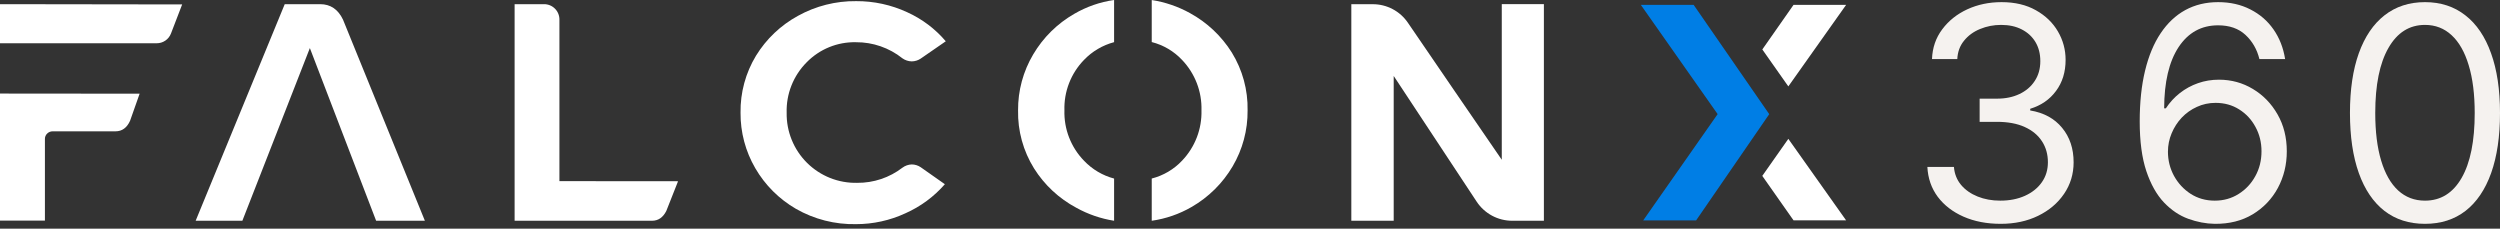 <svg width="328" height="30" viewBox="0 0 328 30" fill="none" xmlns="http://www.w3.org/2000/svg">
<rect x="0" y="0" width="328" height="30" fill="#333333" stroke="none"/>
<path d="M262.492 29.366C260.667 29.366 259.041 29.052 257.613 28.426C256.193 27.799 255.064 26.928 254.226 25.813C253.396 24.689 252.945 23.385 252.871 21.901H256.355C256.428 22.814 256.742 23.601 257.295 24.265C257.848 24.919 258.571 25.426 259.465 25.785C260.359 26.145 261.349 26.325 262.437 26.325C263.653 26.325 264.732 26.113 265.672 25.689C266.612 25.265 267.349 24.675 267.883 23.919C268.418 23.164 268.685 22.288 268.685 21.293C268.685 20.252 268.427 19.335 267.911 18.542C267.395 17.74 266.639 17.114 265.644 16.662C264.649 16.21 263.432 15.985 261.995 15.985H259.728V12.944H261.995C263.119 12.944 264.105 12.741 264.953 12.335C265.81 11.93 266.478 11.358 266.957 10.621C267.446 9.884 267.69 9.018 267.69 8.022C267.69 7.064 267.478 6.23 267.054 5.52C266.63 4.811 266.031 4.258 265.257 3.862C264.492 3.465 263.589 3.267 262.547 3.267C261.571 3.267 260.649 3.447 259.783 3.806C258.926 4.156 258.225 4.668 257.682 5.341C257.138 6.004 256.843 6.806 256.797 7.746H253.479C253.535 6.262 253.982 4.963 254.82 3.848C255.659 2.723 256.755 1.848 258.11 1.221C259.474 0.595 260.972 0.281 262.603 0.281C264.354 0.281 265.856 0.636 267.109 1.346C268.363 2.046 269.326 2.972 269.998 4.124C270.671 5.276 271.007 6.52 271.007 7.857C271.007 9.451 270.588 10.81 269.749 11.934C268.92 13.059 267.791 13.838 266.363 14.271V14.492C268.151 14.787 269.547 15.547 270.551 16.773C271.556 17.989 272.058 19.496 272.058 21.293C272.058 22.832 271.639 24.214 270.8 25.44C269.971 26.656 268.837 27.615 267.399 28.315C265.962 29.016 264.326 29.366 262.492 29.366Z" fill="#F5F2EF"/>
<path d="M290.572 29.366C289.411 29.347 288.249 29.126 287.088 28.702C285.927 28.278 284.867 27.564 283.909 26.56C282.951 25.546 282.181 24.177 281.6 22.454C281.02 20.721 280.73 18.547 280.73 15.929C280.73 13.423 280.965 11.202 281.435 9.267C281.905 7.322 282.587 5.686 283.48 4.359C284.374 3.023 285.453 2.009 286.715 1.318C287.987 0.627 289.42 0.281 291.014 0.281C292.599 0.281 294.009 0.599 295.244 1.235C296.488 1.862 297.502 2.737 298.285 3.862C299.069 4.986 299.575 6.281 299.806 7.746H296.433C296.12 6.474 295.511 5.419 294.608 4.58C293.705 3.742 292.507 3.322 291.014 3.322C288.821 3.322 287.093 4.276 285.83 6.184C284.577 8.092 283.946 10.769 283.937 14.215H284.158C284.674 13.432 285.287 12.764 285.996 12.211C286.715 11.649 287.508 11.216 288.374 10.912C289.24 10.607 290.157 10.455 291.125 10.455C292.747 10.455 294.23 10.861 295.576 11.672C296.921 12.474 298 13.584 298.811 15.003C299.622 16.413 300.027 18.031 300.027 19.855C300.027 21.606 299.635 23.21 298.852 24.666C298.069 26.113 296.967 27.265 295.548 28.122C294.138 28.97 292.479 29.384 290.572 29.366ZM290.572 26.325C291.733 26.325 292.774 26.034 293.696 25.454C294.627 24.873 295.359 24.094 295.894 23.118C296.438 22.141 296.709 21.053 296.709 19.855C296.709 18.685 296.447 17.62 295.921 16.662C295.405 15.694 294.691 14.925 293.779 14.354C292.876 13.782 291.844 13.496 290.682 13.496C289.807 13.496 288.991 13.672 288.236 14.022C287.48 14.363 286.816 14.833 286.245 15.432C285.683 16.031 285.241 16.717 284.918 17.491C284.596 18.256 284.434 19.063 284.434 19.91C284.434 21.035 284.697 22.085 285.222 23.062C285.757 24.039 286.485 24.827 287.406 25.426C288.337 26.025 289.392 26.325 290.572 26.325Z" fill="#F5F2EF"/>
<path d="M318.157 29.366C316.075 29.366 314.301 28.799 312.835 27.666C311.37 26.523 310.25 24.869 309.476 22.703C308.702 20.528 308.315 17.901 308.315 14.823C308.315 11.764 308.702 9.151 309.476 6.986C310.26 4.811 311.384 3.152 312.849 2.009C314.324 0.857 316.093 0.281 318.157 0.281C320.222 0.281 321.986 0.857 323.452 2.009C324.926 3.152 326.05 4.811 326.825 6.986C327.608 9.151 328 11.764 328 14.823C328 17.901 327.613 20.528 326.838 22.703C326.064 24.869 324.945 26.523 323.479 27.666C322.014 28.799 320.24 29.366 318.157 29.366ZM318.157 26.325C320.222 26.325 321.825 25.329 322.968 23.339C324.111 21.348 324.682 18.51 324.682 14.823C324.682 12.372 324.419 10.285 323.894 8.562C323.378 6.838 322.631 5.525 321.655 4.622C320.687 3.719 319.521 3.267 318.157 3.267C316.111 3.267 314.513 4.276 313.361 6.294C312.209 8.303 311.633 11.146 311.633 14.823C311.633 17.275 311.891 19.358 312.407 21.072C312.923 22.786 313.665 24.09 314.632 24.984C315.609 25.878 316.784 26.325 318.157 26.325Z" fill="#F5F2EF"/>
<path d="M222.207 0.637H215.275L225.354 14.973L215.592 28.912H222.532L232.123 14.978L222.207 0.637Z" fill="#007EE5"/>
<path d="M242.211 0.637H235.313L231.217 6.489L234.629 11.336L242.211 0.637Z" fill="white"/>
<path d="M231.212 23.077L235.313 28.911H242.21L234.629 18.217L231.212 23.077Z" fill="white"/>
<path d="M0 0.547V5.676H20.526C20.937 5.684 21.341 5.566 21.682 5.336C22.024 5.107 22.286 4.778 22.433 4.393L23.899 0.581L0 0.547ZM0 12.275V28.945H5.893V18.247C5.887 18.11 5.912 17.974 5.964 17.848C6.016 17.722 6.096 17.608 6.196 17.516C6.386 17.331 6.641 17.228 6.906 17.229H15.155C16.01 17.229 16.646 16.77 17.062 15.853L18.319 12.292L0 12.275Z" fill="white"/>
<path d="M45.002 2.577C44.357 1.222 43.352 0.547 42.009 0.547H37.357L25.67 28.962H31.798L40.654 6.308L49.347 28.962H55.744L45.002 2.577Z" fill="white"/>
<path d="M73.396 23.765V2.577C73.399 2.31 73.349 2.044 73.248 1.797C73.147 1.549 72.997 1.324 72.808 1.135C72.619 0.946 72.394 0.796 72.146 0.695C71.898 0.594 71.633 0.544 71.365 0.547H67.517V28.962H85.549C86.362 28.962 86.984 28.535 87.418 27.68L88.962 23.778L73.396 23.765Z" fill="white"/>
<path d="M119.617 21.573C119.177 21.589 118.752 21.738 118.399 22.001C116.699 23.306 114.611 24.006 112.468 23.988C111.249 24.017 110.037 23.799 108.905 23.348C107.773 22.896 106.744 22.221 105.879 21.363C105.015 20.504 104.333 19.479 103.874 18.351C103.415 17.222 103.189 16.012 103.21 14.794C103.174 13.571 103.388 12.354 103.839 11.216C104.29 10.079 104.968 9.045 105.831 8.178C106.671 7.318 107.68 6.64 108.794 6.186C109.907 5.732 111.103 5.513 112.305 5.54C114.518 5.526 116.669 6.272 118.399 7.652C118.756 7.905 119.18 8.044 119.617 8.054C120.036 8.05 120.445 7.924 120.793 7.69L124.086 5.416C122.704 3.789 120.977 2.488 119.032 1.608C116.931 0.634 114.642 0.136 112.326 0.15C109.658 0.121 107.028 0.785 104.694 2.078C102.434 3.311 100.537 5.113 99.19 7.306C97.822 9.561 97.118 12.157 97.159 14.794C97.139 17.345 97.805 19.855 99.088 22.061C100.371 24.276 102.213 26.116 104.428 27.399C106.824 28.769 109.546 29.463 112.305 29.408C114.544 29.411 116.756 28.925 118.788 27.985C120.772 27.105 122.539 25.803 123.966 24.168L120.793 21.937C120.445 21.703 120.036 21.577 119.617 21.573Z" fill="white"/>
<path d="M202.558 0.543H197.033V20.961C194.189 16.841 187.758 7.433 184.713 2.979C184.203 2.231 183.518 1.619 182.718 1.196C181.918 0.773 181.026 0.552 180.12 0.552H177.294V28.963H182.853V9.964L193.74 26.458C194.249 27.228 194.942 27.86 195.755 28.297C196.568 28.735 197.478 28.963 198.401 28.963H202.558V0.543Z" fill="white"/>
<path d="M161.614 6.89C160.255 4.722 158.361 2.94 156.115 1.714C154.559 0.854 152.864 0.276 151.108 0.004V5.518C152.636 5.905 154.021 6.722 155.097 7.873C155.934 8.751 156.589 9.786 157.025 10.918C157.46 12.05 157.667 13.256 157.633 14.469C157.667 15.681 157.461 16.889 157.025 18.022C156.59 19.154 155.935 20.19 155.097 21.068C154.02 22.218 152.635 23.035 151.108 23.423V28.963C152.951 28.701 154.726 28.087 156.337 27.155C158.561 25.876 160.414 24.042 161.717 21.833C163.031 19.608 163.711 17.066 163.684 14.481C163.737 11.805 163.019 9.17 161.614 6.89V6.89ZM135.559 7.134C134.239 9.356 133.551 11.897 133.571 14.481C133.518 17.168 134.246 19.812 135.666 22.094C137.031 24.267 138.94 26.045 141.204 27.253C142.746 28.11 144.426 28.688 146.169 28.963V23.427C144.659 23.027 143.291 22.214 142.217 21.081C141.37 20.208 140.707 19.174 140.266 18.041C139.826 16.907 139.617 15.697 139.652 14.481C139.614 13.263 139.822 12.049 140.262 10.913C140.703 9.776 141.368 8.739 142.217 7.865C143.295 6.739 144.662 5.932 146.169 5.531V0C144.326 0.262 142.551 0.879 140.943 1.817C138.718 3.093 136.863 4.925 135.559 7.134V7.134Z" fill="white"/>
</svg>
